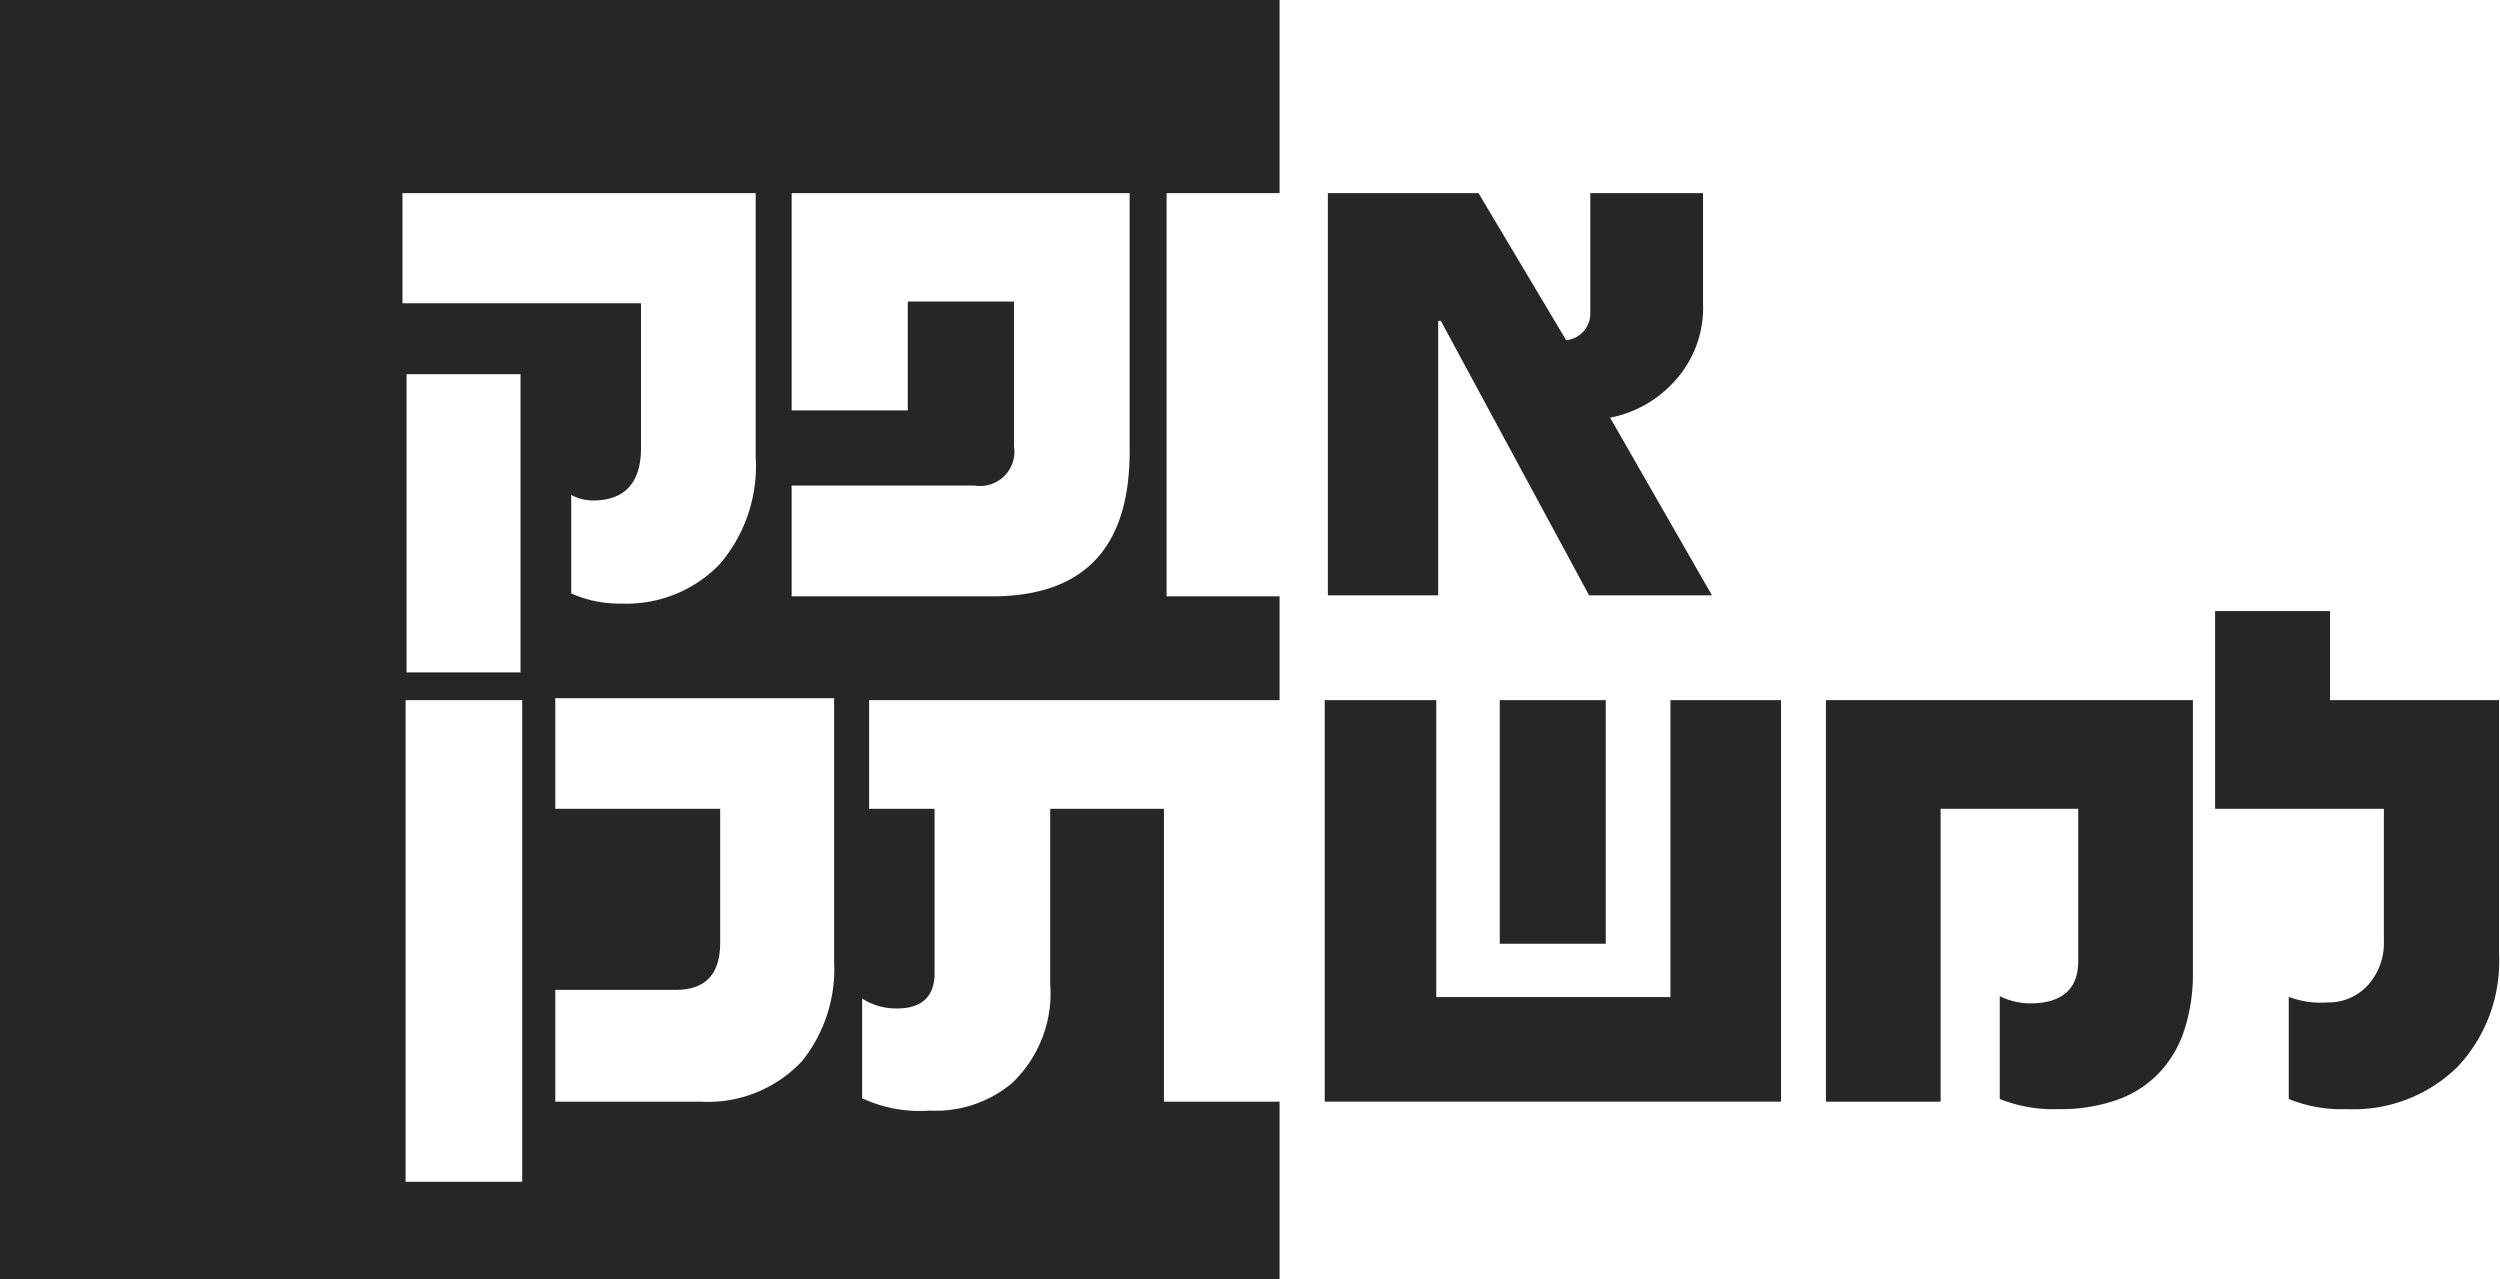 <svg xmlns="http://www.w3.org/2000/svg" viewBox="0 0 103.55 52.98"><defs><style>.cls-1{fill:#252626;}</style></defs><g id="Layer_2" data-name="Layer 2"><g id="Design"><path class="cls-1" d="M70.91,24.66H65.82L59.68,13.29h-.11V24.66H55V8h6.24l3.63,6.09a1.11,1.11,0,0,0,1-1.16V8h4.67v4.58a4.49,4.49,0,0,1-1.18,3.21,4.82,4.82,0,0,1-2.67,1.51Z"/><path class="cls-1" d="M73.77,45.63H54.87V29h4.62v12.3h9.7V29h4.58Zm-7.26-6.54H62.12V29h4.39Z"/><path class="cls-1" d="M80.38,33.5V45.63H75.63V29h15.2V40.25a7.49,7.49,0,0,1-.38,2.49,4.64,4.64,0,0,1-1.1,1.78,4.44,4.44,0,0,1-1.76,1.07,7,7,0,0,1-2.33.35,6,6,0,0,1-2.43-.42V41.26a2.87,2.87,0,0,0,1.25.3c1.33,0,2-.59,2-1.75V33.5Z"/><path class="cls-1" d="M91.75,33.5V25.31h4.76V29h7V39.53a6.37,6.37,0,0,1-1.73,4.67,6.14,6.14,0,0,1-4.57,1.74,5.79,5.79,0,0,1-2.41-.42V41.29a3.72,3.72,0,0,0,1.6.23,2.19,2.19,0,0,0,1.7-.74,2.59,2.59,0,0,0,.64-1.8V33.5Z"/><path class="cls-1" d="M48.21,45.63V33.5H43.5v7.26a5.13,5.13,0,0,1-1.59,4.11A4.93,4.93,0,0,1,38.5,46a5.62,5.62,0,0,1-2.79-.51V41.36a2.59,2.59,0,0,0,1.45.41c1,0,1.55-.48,1.55-1.45V33.5H36V29H53v-4.3H48.32V8H53V0H0V53H53V45.63ZM32.79,20.11h7.57A1.42,1.42,0,0,0,42,18.49v-6h-4.4V17H32.79V8h14V18.7q0,6-5.7,6H32.79ZM16.67,8H31.3V18.91a6.23,6.23,0,0,1-1.51,4.48A5.37,5.37,0,0,1,25.73,25a4.88,4.88,0,0,1-2.07-.42V20.5a1.93,1.93,0,0,0,.89.23c1.33,0,2-.73,2-2.17v-6H16.67Zm4.89,7.5,0,12.35H16.84l0-12.35Zm.07,33.45H16.8V29h4.83Zm12.92-9.13a6.12,6.12,0,0,1-1.32,4.12A5.33,5.33,0,0,1,29,45.63H23V41H28q1.83,0,1.83-1.95V33.5H23V28.92H34.55Z"/></g></g></svg>